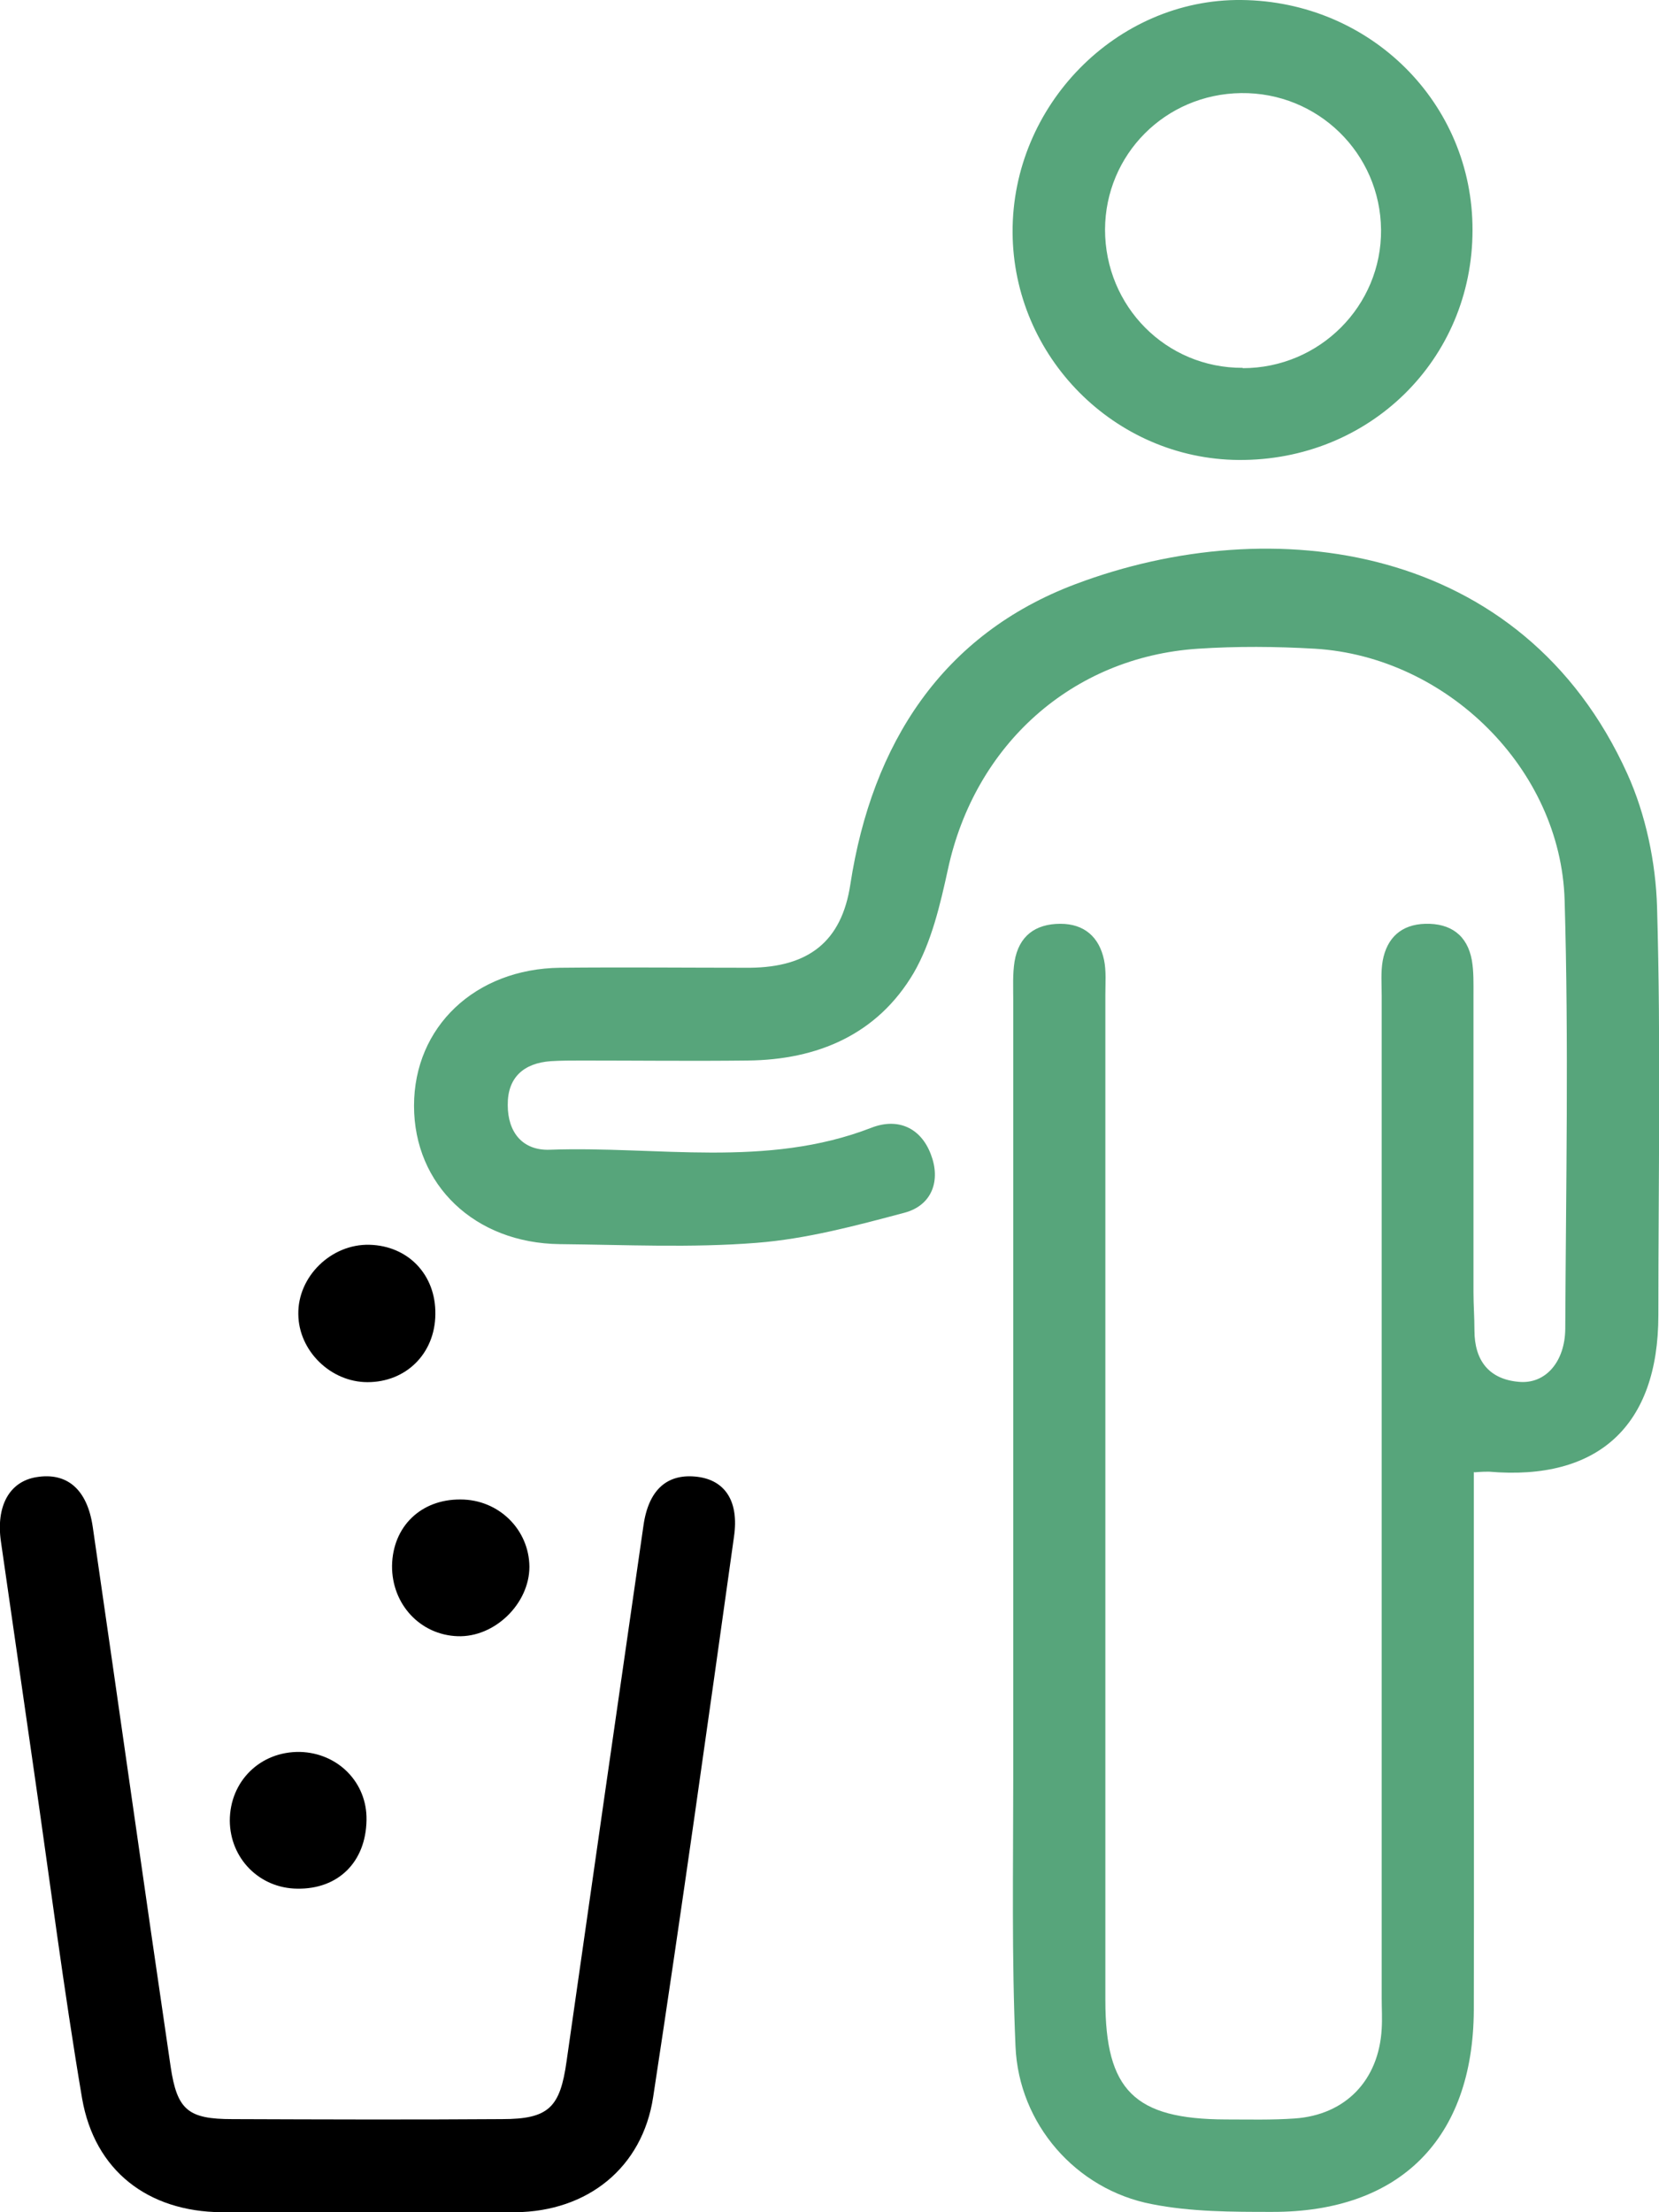 <?xml version="1.0" encoding="UTF-8"?><svg id="Layer_2" xmlns="http://www.w3.org/2000/svg" viewBox="0 0 51.33 68.44"><defs><style>.cls-1{fill:#57a57b;}</style></defs><g id="Layer_2-2"><g><path class="cls-1" d="M45.6,45.54c0,1.62,0,3.14,0,4.67,0,3.99,.01,7.98,0,11.98-.02,3.98-2.29,6.25-6.24,6.24-1.24,0-2.51,0-3.72-.24-2.35-.45-4.12-2.48-4.22-4.88-.12-2.74-.07-5.48-.07-8.22,0-8.06,0-16.11,0-24.17,0-.39-.02-.79,.04-1.17,.13-.79,.64-1.17,1.42-1.17,.74,0,1.2,.41,1.35,1.12,.07,.34,.04,.71,.04,1.07,0,10.37,0,20.74,0,31.11,0,2.79,.9,3.68,3.72,3.69,.71,0,1.43,.02,2.14-.03,1.57-.11,2.6-1.18,2.69-2.77,.02-.32,0-.64,0-.96,0-10.34,0-20.67,0-31.01,0-.36-.03-.72,.03-1.07,.13-.72,.58-1.13,1.32-1.15,.78-.02,1.3,.35,1.44,1.13,.06,.35,.05,.71,.05,1.07,0,3.07,0,6.13,0,9.2,0,.39,.03,.78,.03,1.18,0,.93,.45,1.51,1.37,1.59,.82,.08,1.43-.61,1.44-1.64,.02-4.42,.11-8.84-.02-13.26-.12-4.07-3.65-7.53-7.72-7.78-1.21-.07-2.42-.08-3.63,0-3.9,.26-6.9,2.98-7.73,6.82-.24,1.1-.51,2.26-1.06,3.21-1.12,1.9-2.97,2.69-5.14,2.71-1.71,.02-3.42,0-5.13,0-.32,0-.64,0-.96,.02-.83,.06-1.34,.5-1.33,1.36,0,.83,.45,1.41,1.3,1.38,3.32-.12,6.7,.58,9.95-.68,.82-.32,1.53,0,1.84,.82,.31,.8,.05,1.58-.82,1.81-1.5,.4-3.03,.81-4.57,.93-2.02,.16-4.06,.06-6.09,.04-2.63-.03-4.51-1.83-4.51-4.28,0-2.44,1.89-4.24,4.52-4.27,1.96-.02,3.92,0,5.88,0,1.8-.02,2.83-.8,3.1-2.58,.67-4.36,2.85-7.74,6.97-9.29,6.08-2.29,13.83-1.29,17.07,5.87,.57,1.26,.88,2.74,.92,4.13,.12,4.2,.04,8.41,.04,12.62,0,3.42-1.86,5.13-5.24,4.84-.1,0-.21,0-.45,.02Z"/><path d="M11.34,68.44c-1.5,0-2.99,.01-4.49,0-2.27-.02-3.92-1.28-4.31-3.52-.57-3.37-1-6.76-1.49-10.14-.34-2.36-.68-4.72-1.02-7.08-.16-1.09,.25-1.86,1.09-2,.95-.16,1.58,.37,1.75,1.54,.81,5.57,1.59,11.13,2.41,16.7,.2,1.34,.54,1.62,1.91,1.62,2.78,.01,5.56,.02,8.34,0,1.45,0,1.8-.36,2-1.79,.79-5.53,1.58-11.05,2.38-16.58,.16-1.12,.75-1.62,1.68-1.5,.84,.11,1.28,.75,1.12,1.85-.81,5.78-1.62,11.56-2.5,17.33-.33,2.2-2.04,3.55-4.26,3.57-1.53,.02-3.06,0-4.6,0Z"/><path class="cls-1" d="M45.56,7.12c0,4.01-3.2,7.14-7.24,7.11-3.83-.03-6.97-3.19-6.99-7.04C31.31,3.26,34.55-.04,38.41,0c3.99,.04,7.16,3.19,7.15,7.12Zm-7.11,4.27c2.38,0,4.3-1.93,4.28-4.28-.02-2.37-1.96-4.26-4.33-4.23-2.35,.03-4.2,1.9-4.21,4.22,0,2.38,1.89,4.29,4.26,4.28Z"/><path d="M13.47,40.66c-.01,1.21-.9,2.1-2.1,2.1-1.14,0-2.13-.97-2.14-2.1-.02-1.17,1.02-2.18,2.2-2.15,1.2,.03,2.06,.93,2.04,2.15Z"/><path d="M11.34,56.31c-.02,1.29-.87,2.14-2.14,2.12-1.17-.01-2.08-.93-2.09-2.1,0-1.22,.94-2.15,2.17-2.13,1.18,.03,2.08,.95,2.06,2.1Z"/><path d="M12.13,48.44c.02-1.21,.89-2.06,2.12-2.05,1.18,0,2.12,.93,2.13,2.08,0,1.14-1.07,2.19-2.22,2.15-1.16-.04-2.04-.99-2.03-2.18Z"/></g></g></svg>
